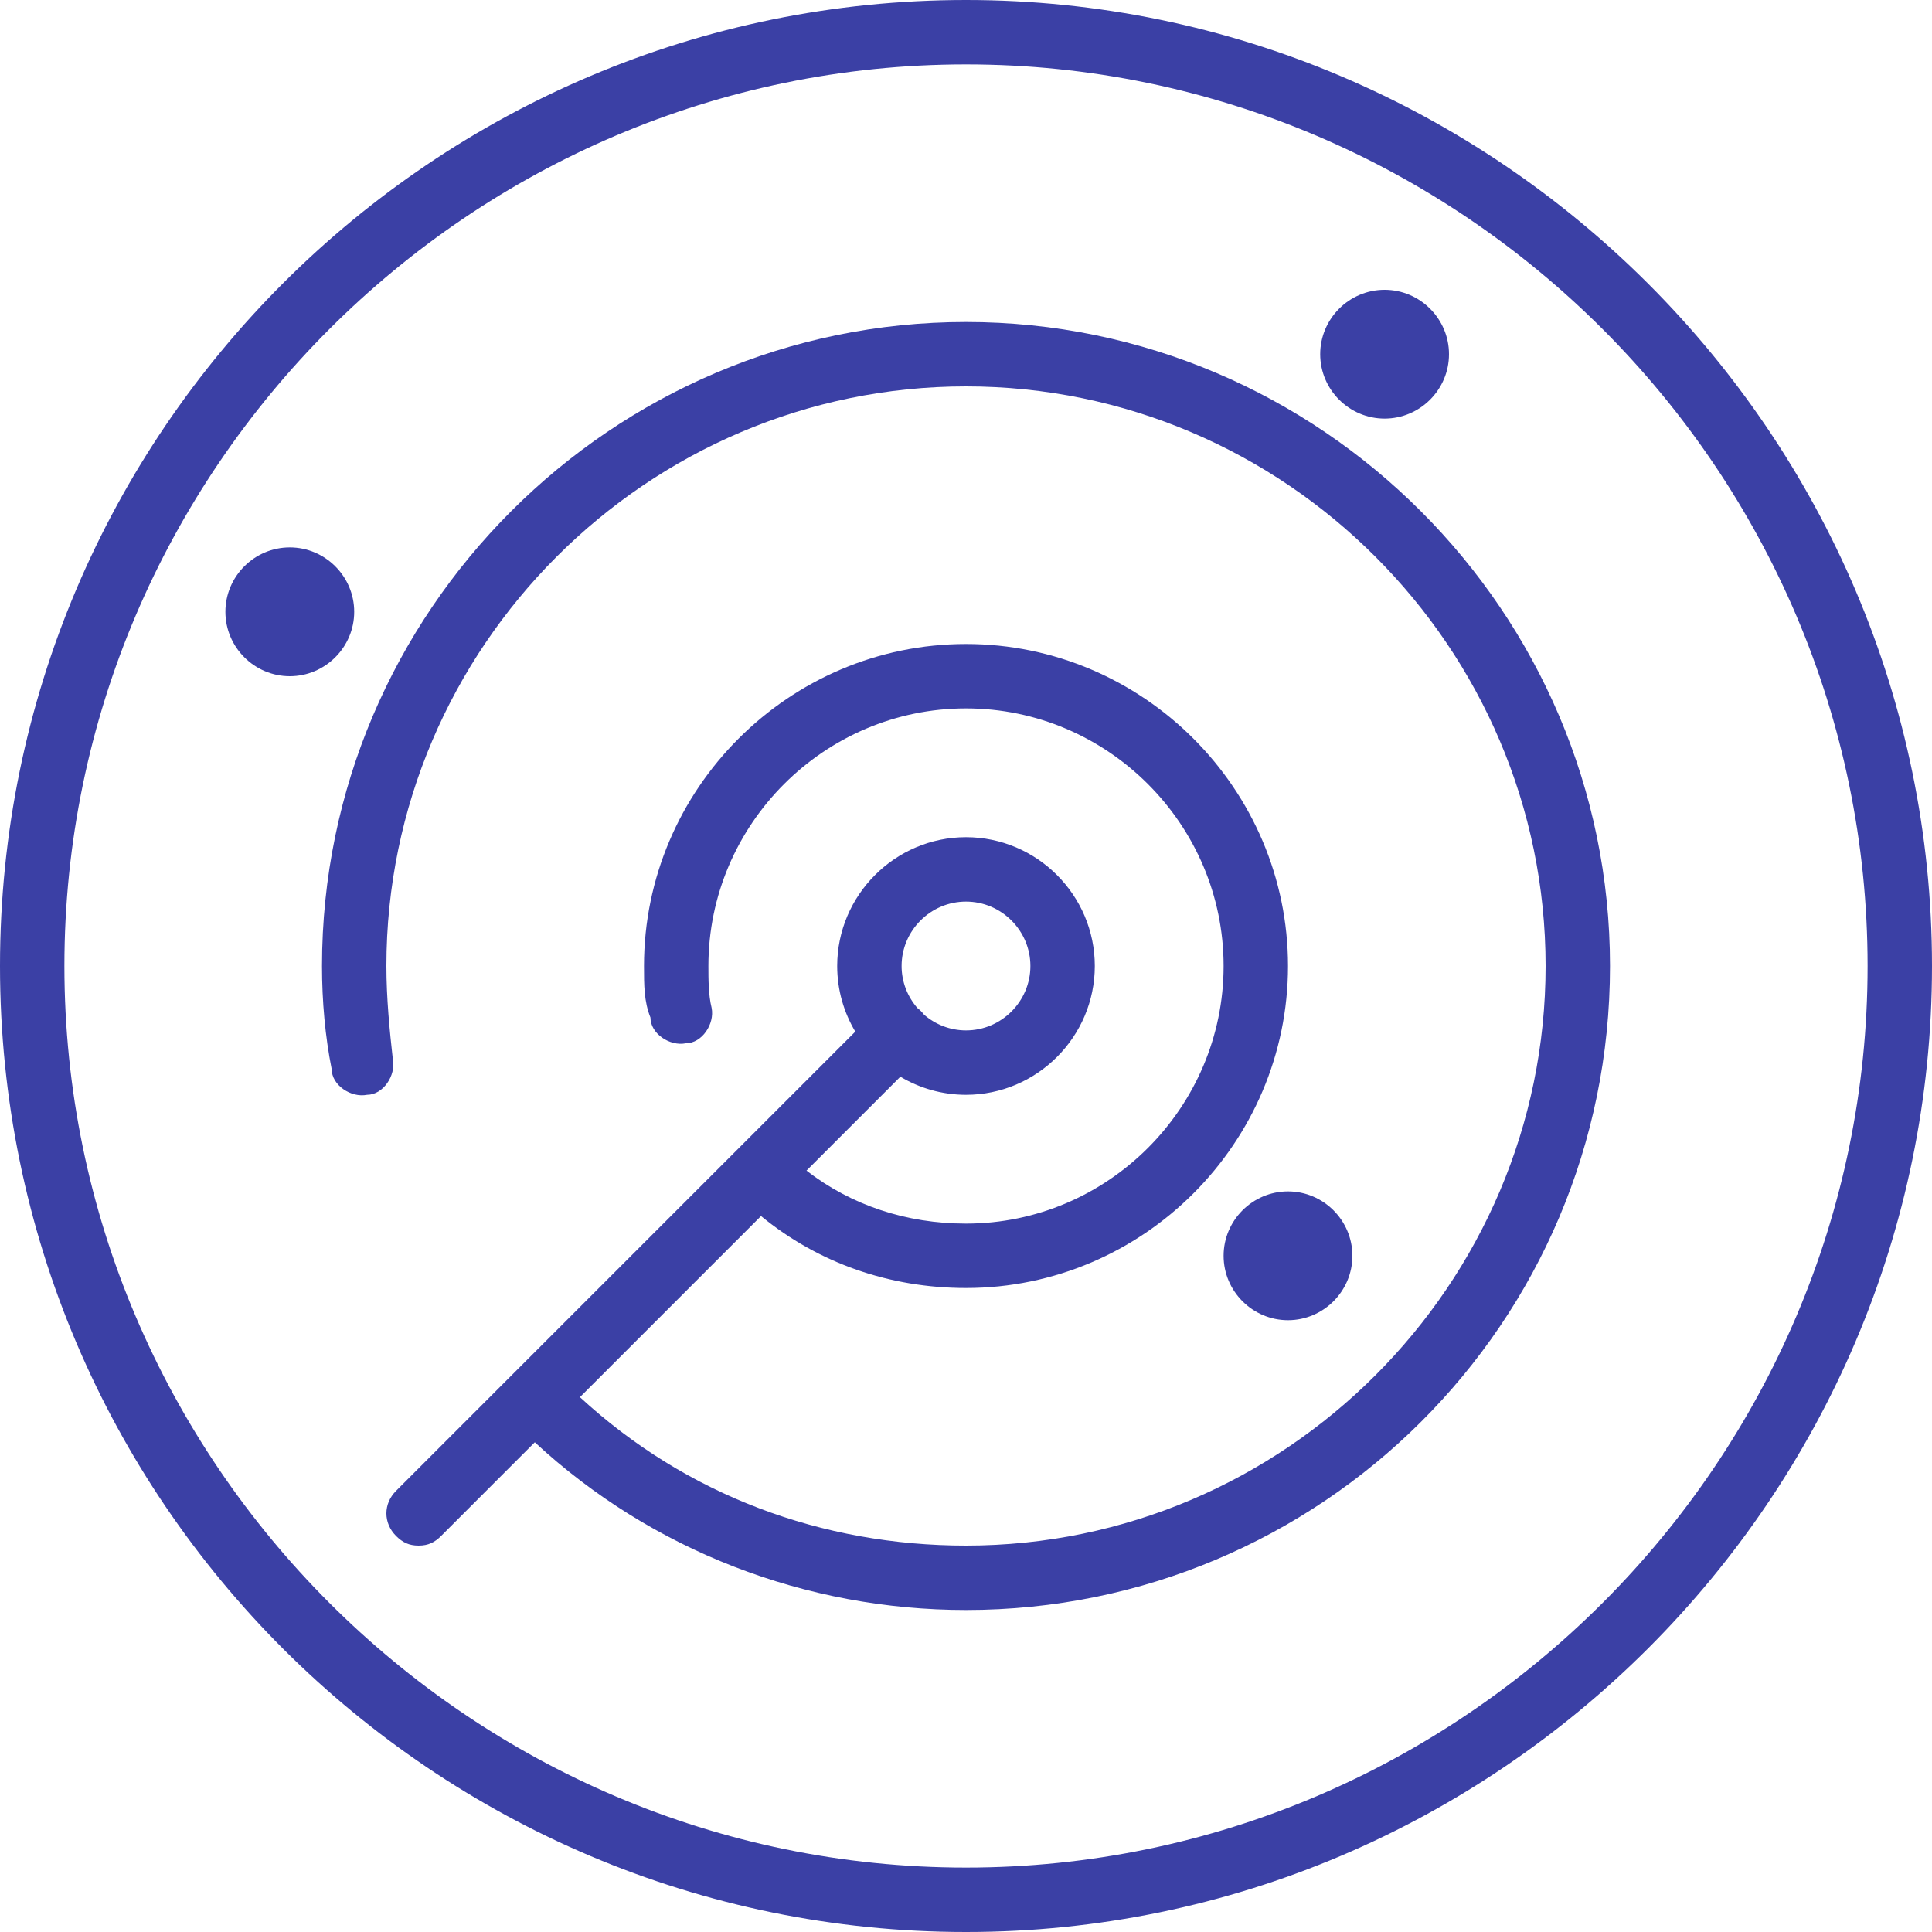 <svg width="54" height="54" viewBox="0 0 54 54" fill="none" xmlns="http://www.w3.org/2000/svg">
<path d="M27 0C12.15 0 0 12.06 0 27C0 41.94 12.15 54 27 54C41.85 54 54 41.85 54 27C54 12.15 41.85 0 27 0ZM27 52.2C13.14 52.2 1.8 40.86 1.8 27C1.8 13.14 13.14 1.8 27 1.8C40.86 1.8 52.2 13.14 52.2 27C52.2 40.86 40.86 52.2 27 52.2Z" fill="#3B40A5"/>
<path d="M27 9C17.1 9 9 17.1 9 27C9 27.99 9.09 28.98 9.27 29.88C9.27 30.33 9.81 30.69 10.26 30.6C10.71 30.6 11.07 30.06 10.98 29.61C10.89 28.8 10.8 27.9 10.8 27C10.8 18.09 18.09 10.8 27 10.8C35.91 10.8 43.2 18.09 43.2 27C43.2 35.91 35.91 43.2 27 43.2C22.974 43.2 19.183 41.792 16.209 39.051L21.271 33.989C22.881 35.309 24.872 36 27 36C31.95 36 36 31.95 36 27C36 22.05 31.95 18 27 18C22.05 18 18 22.05 18 27C18 27.54 18 27.99 18.18 28.44C18.18 28.89 18.72 29.25 19.17 29.16C19.62 29.16 19.98 28.62 19.89 28.17C19.8 27.81 19.8 27.36 19.8 27C19.8 23.04 23.04 19.8 27 19.8C30.96 19.8 34.2 23.04 34.2 27C34.2 30.96 30.96 34.2 27 34.2C25.332 34.2 23.793 33.687 22.542 32.719L25.166 30.094C25.704 30.415 26.332 30.6 27 30.6C28.98 30.6 30.6 28.98 30.6 27C30.6 25.02 28.98 23.4 27 23.4C25.02 23.4 23.4 25.02 23.4 27C23.4 27.669 23.585 28.296 23.906 28.834L20.61 32.13L14.31 38.43L11.07 41.67C10.71 42.03 10.71 42.57 11.07 42.93C11.251 43.11 11.43 43.2 11.7 43.2C11.97 43.2 12.15 43.11 12.33 42.93L14.948 40.312C18.214 43.338 22.528 45 27 45C36.9 45 45 36.99 45 27C45 17.1 36.9 9 27 9ZM27 25.2C27.99 25.2 28.8 26.01 28.8 27C28.8 27.99 27.99 28.8 27 28.8C26.552 28.8 26.142 28.633 25.826 28.359C25.8 28.325 25.772 28.292 25.74 28.26C25.709 28.228 25.675 28.201 25.641 28.174C25.367 27.858 25.2 27.448 25.2 27C25.2 26.01 26.01 25.2 27 25.2Z" fill="#3B40A5"/>
<path d="M9.9 17.1C9.9 16.11 9.09 15.3 8.1 15.3C7.11 15.3 6.3 16.11 6.3 17.1C6.3 18.09 7.11 18.9 8.1 18.9C9.09 18.9 9.9 18.09 9.9 17.1Z" fill="#3B40A5"/>
<path d="M34.2 35.1C34.2 36.09 35.01 36.9 36 36.9C36.99 36.9 37.8 36.09 37.8 35.1C37.8 34.11 36.99 33.3 36 33.3C35.01 33.3 34.2 34.11 34.2 35.1Z" fill="#3B40A5"/>
<path d="M38.7 11.7C39.69 11.7 40.5 10.89 40.5 9.9C40.5 8.91 39.69 8.1 38.7 8.1C37.71 8.1 36.9 8.91 36.9 9.9C36.9 10.89 37.71 11.7 38.7 11.7Z" fill="#3B40A5"/>
</svg>
